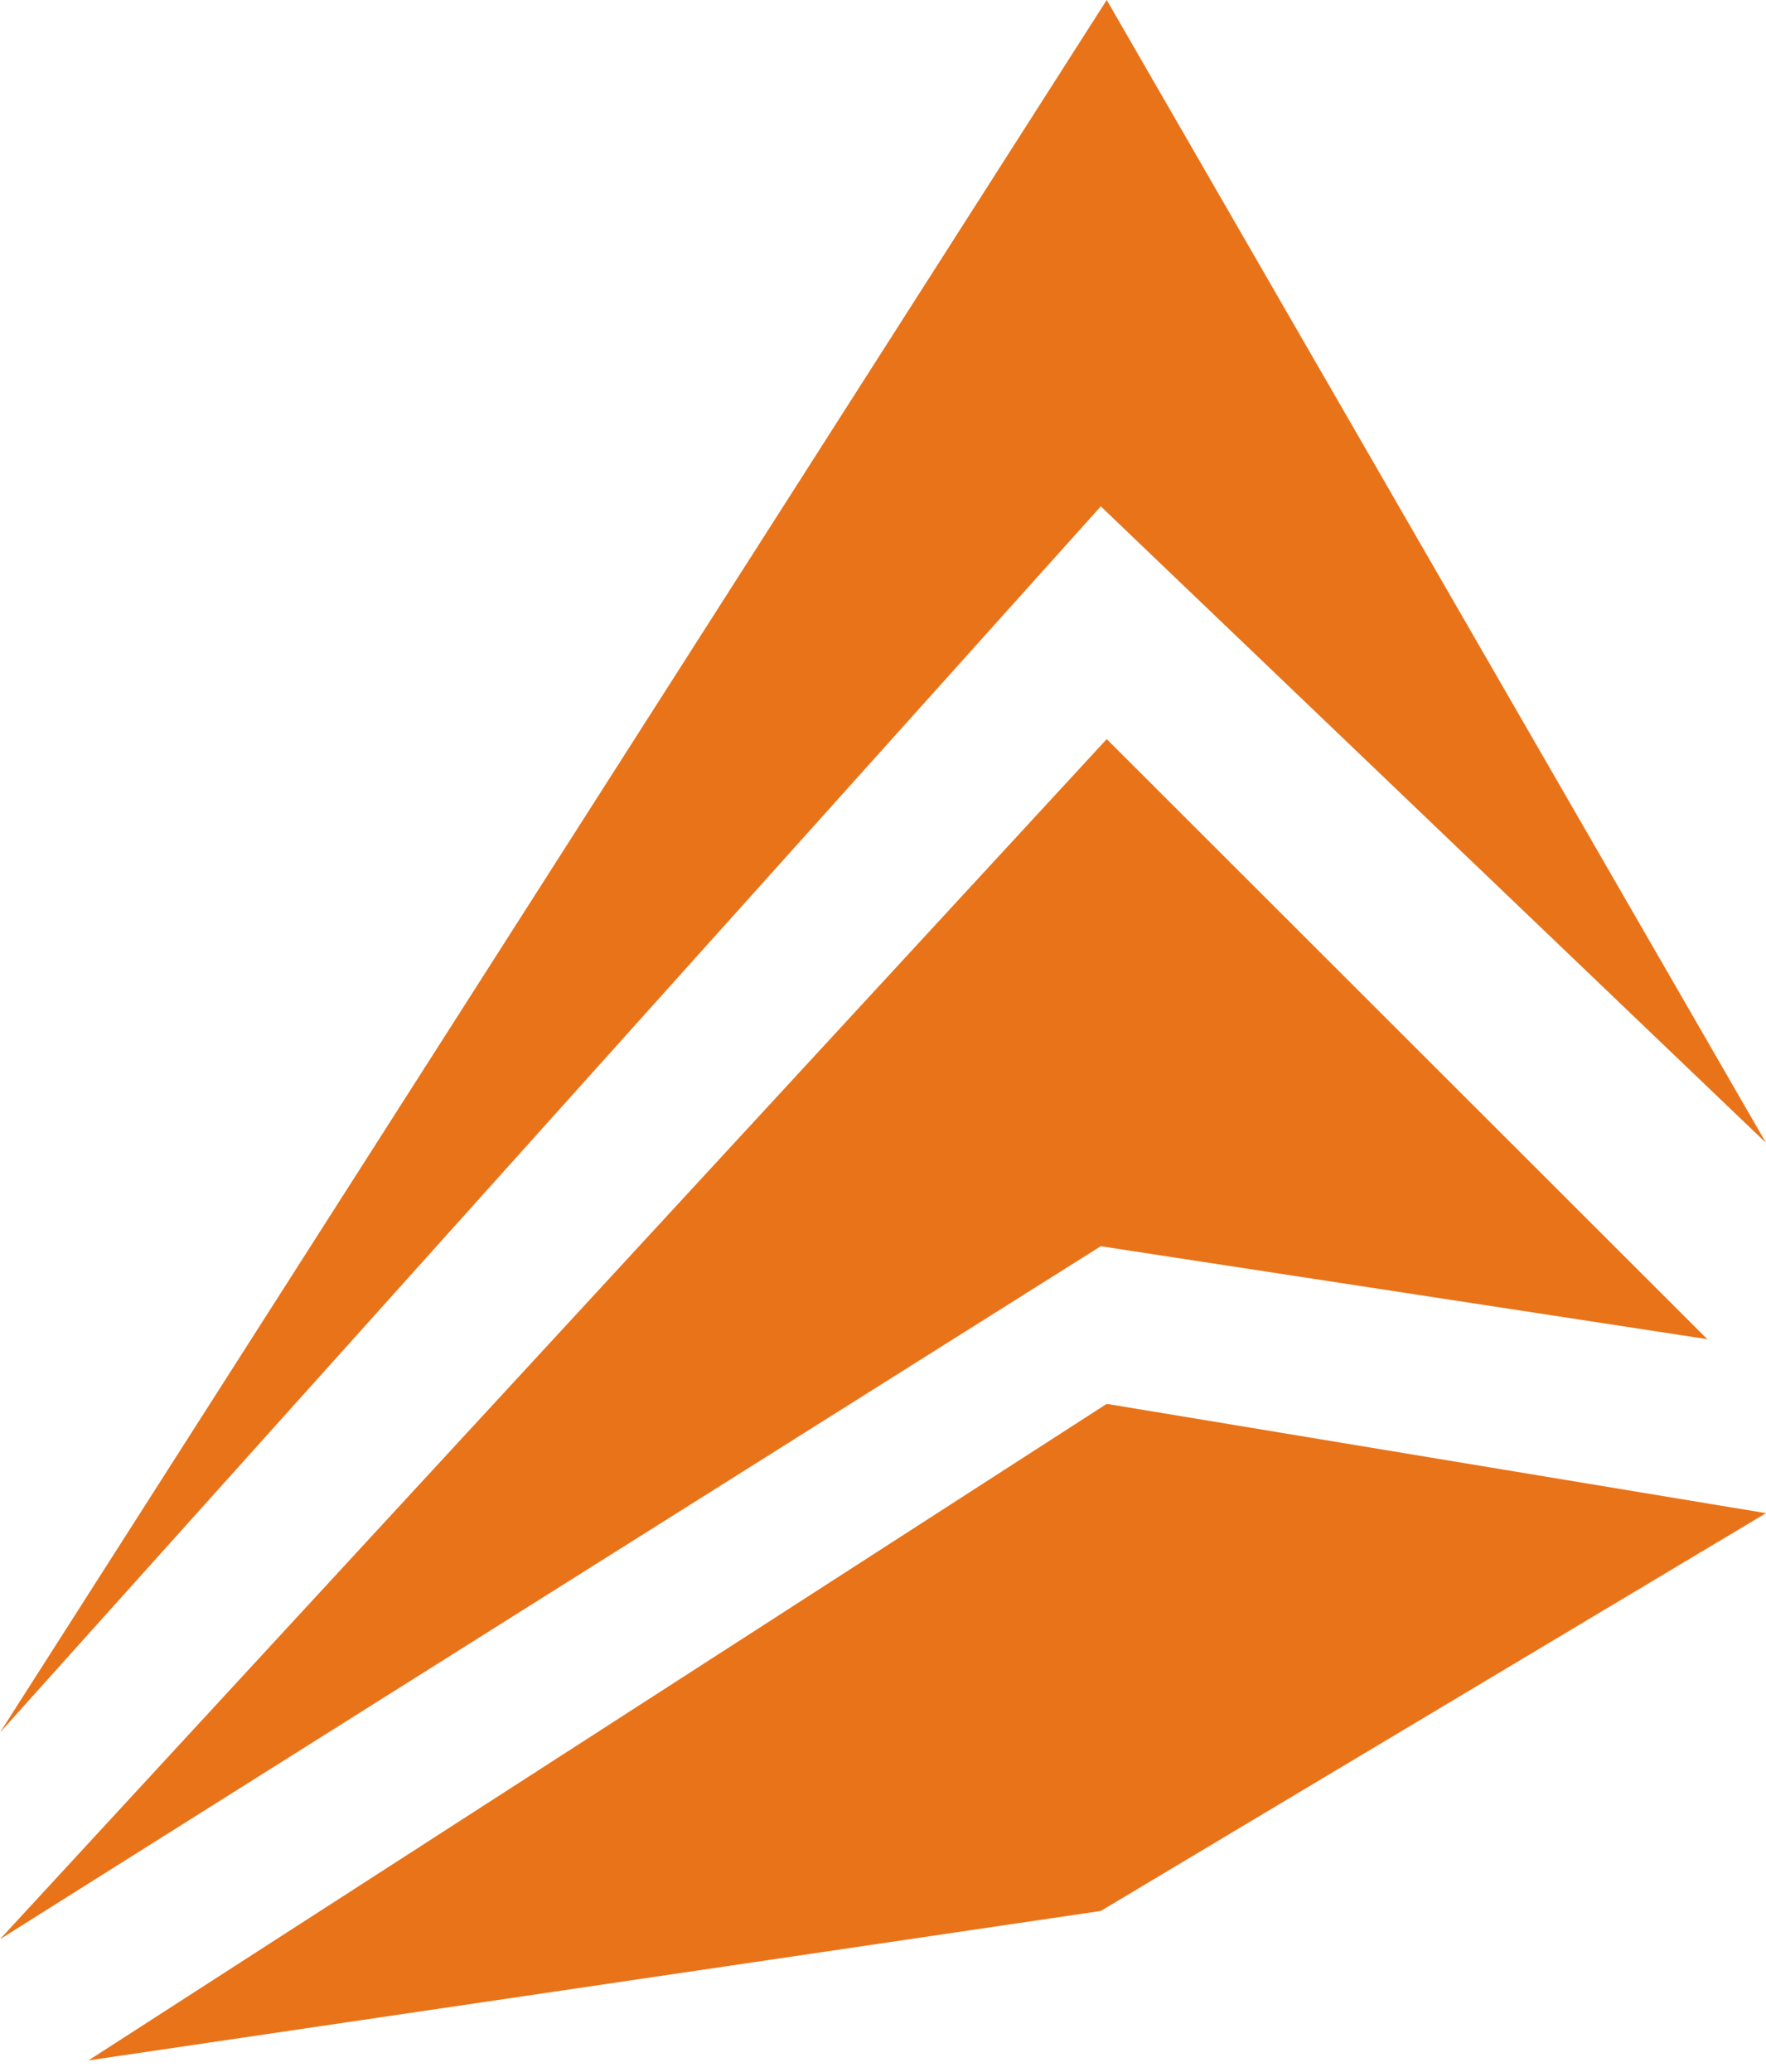 <svg width="139" height="163" viewBox="0 0 139 163" fill="none" xmlns="http://www.w3.org/2000/svg">
<path d="M86.641 39.84L139 89.917L87.109 0L0 136.309L86.641 39.84Z" fill="#E97319"/>
<path d="M86.641 98.049L134.378 105.362L87.109 58.151L0 152.572L86.641 98.049Z" fill="#E97319"/>
<path d="M86.641 150.349L139 119.051L87.109 110.451L6.962 162.108L86.641 150.349Z" fill="#E97319"/>
</svg>
